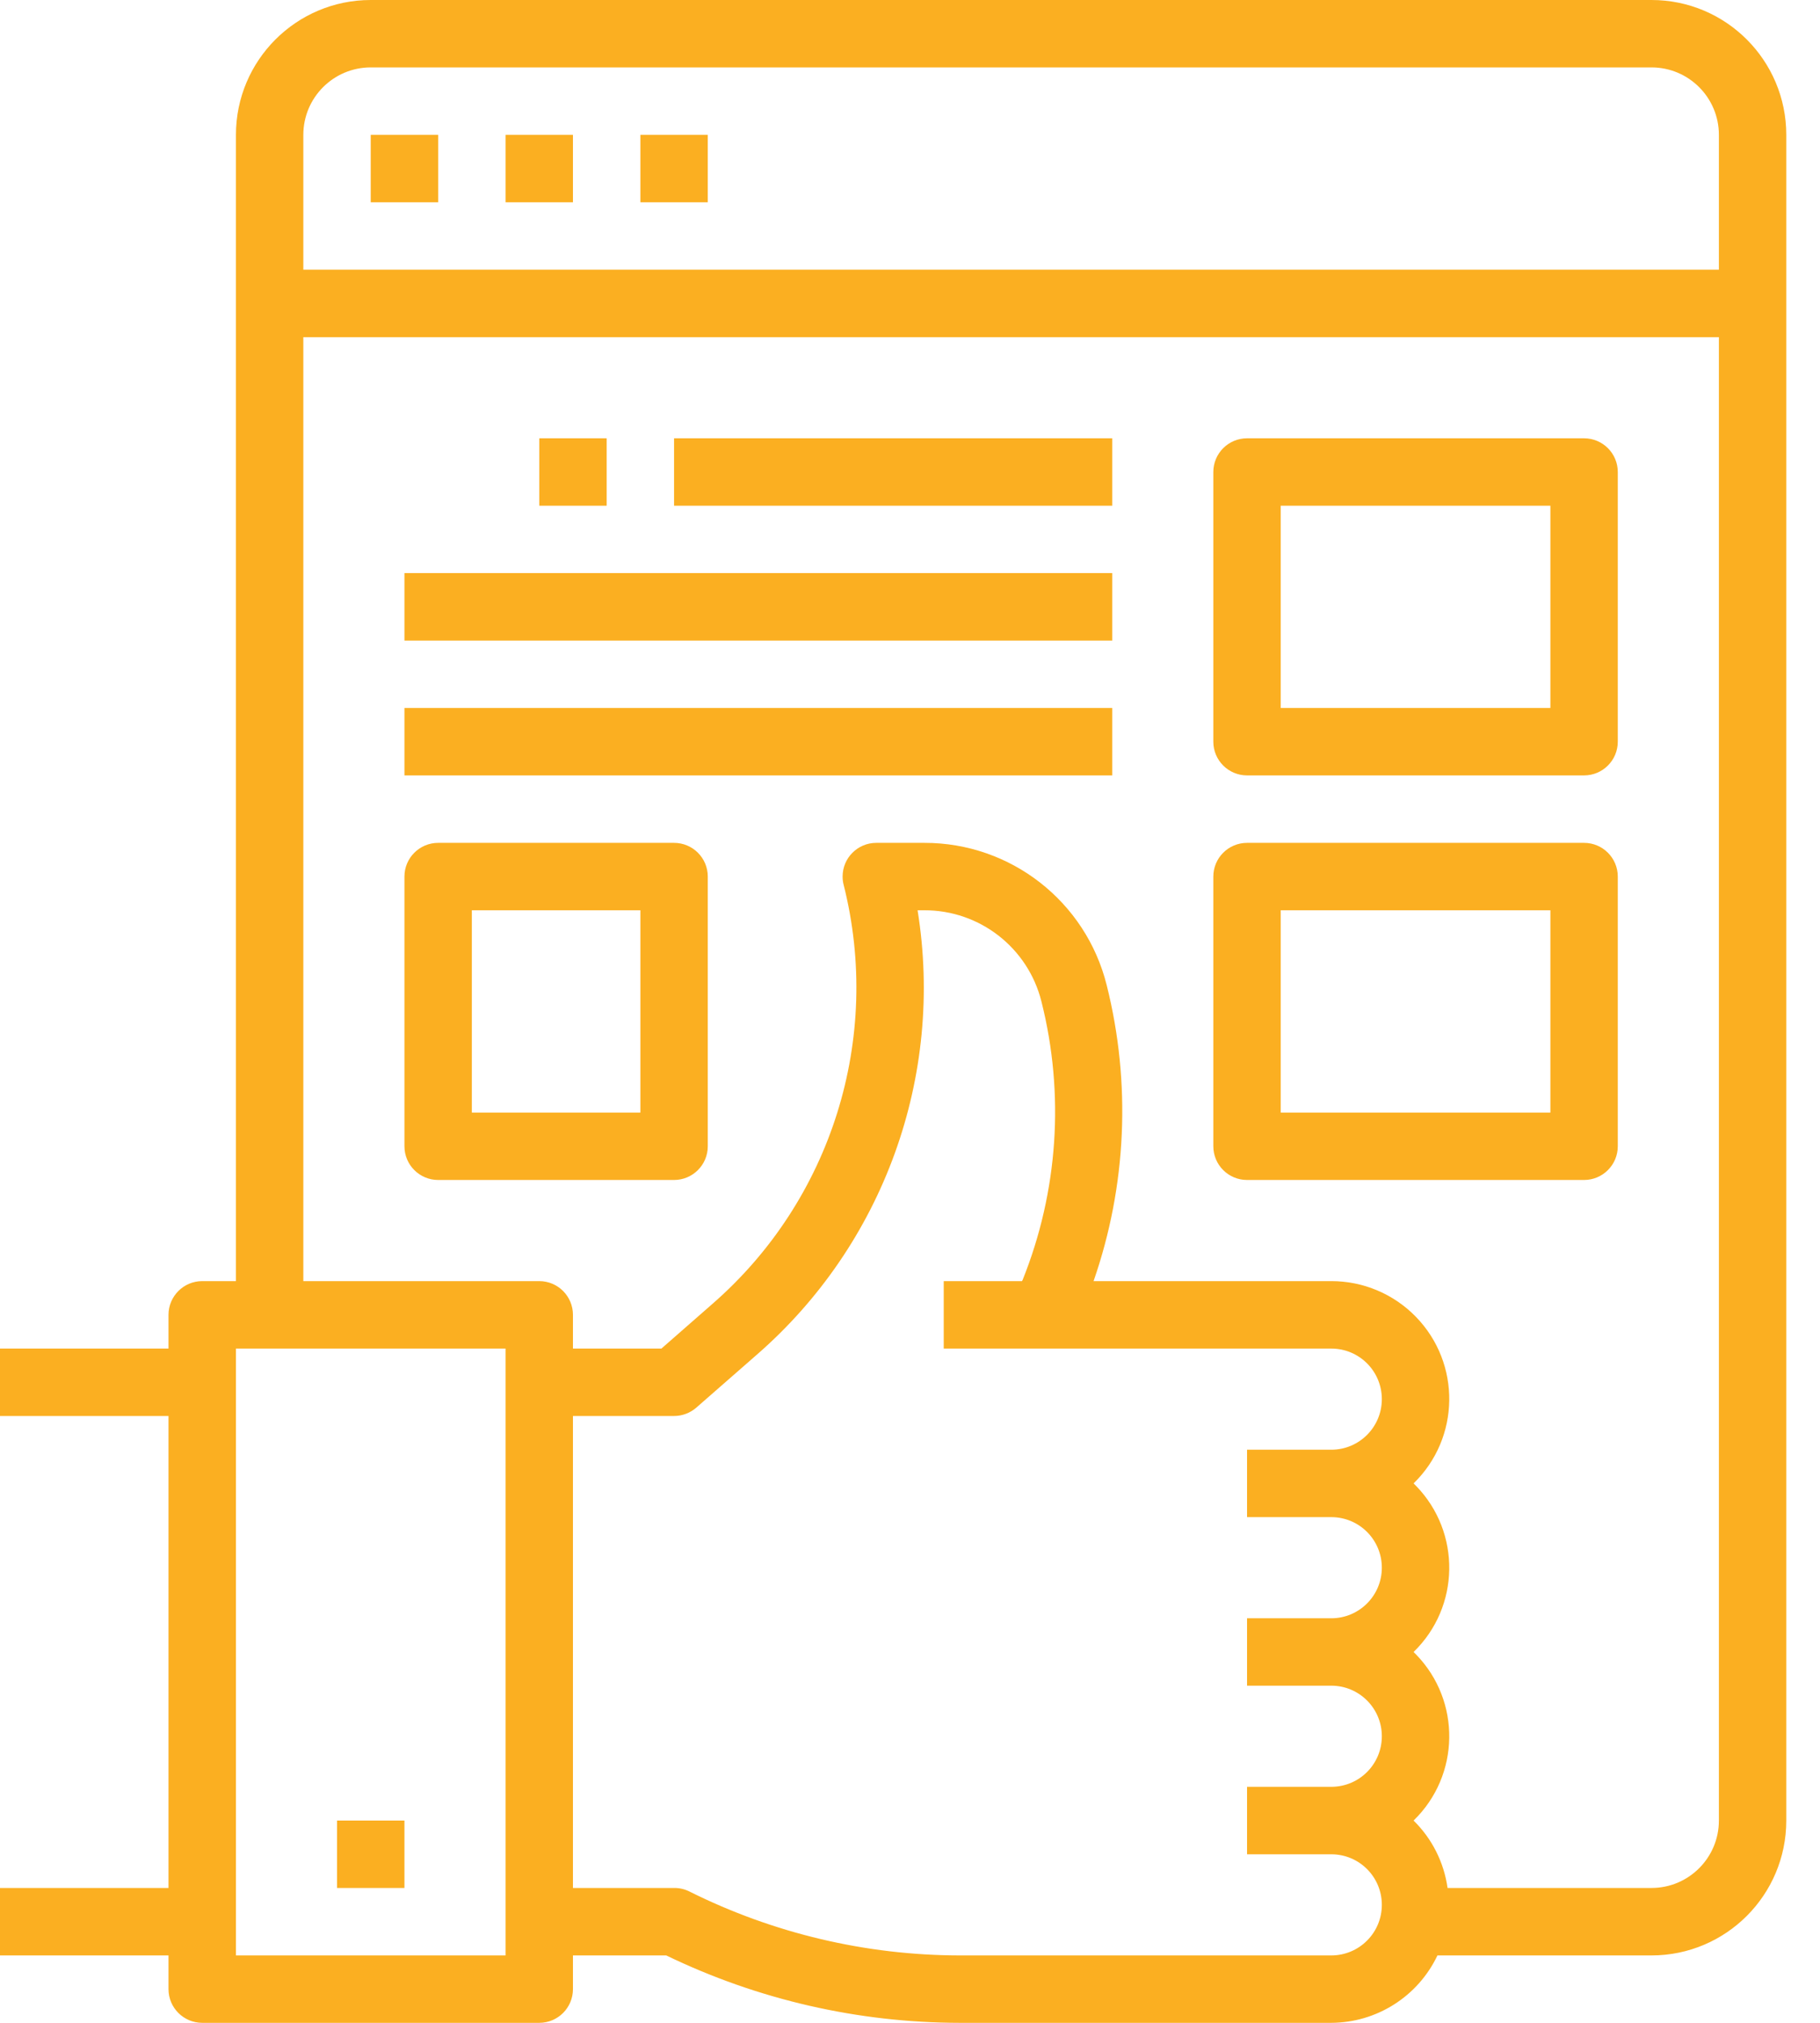 <?xml version="1.0" encoding="UTF-8"?>
<svg width="36px" height="40px" viewBox="0 0 36 40" version="1.1" xmlns="http://www.w3.org/2000/svg" xmlns:xlink="http://www.w3.org/1999/xlink">
    <!-- Generator: Sketch 51.3 (57544) - http://www.bohemiancoding.com/sketch -->
    <title>Fill 1</title>
    <desc>Created with Sketch.</desc>
    <defs></defs>
    <g id="Page-2" stroke="none" stroke-width="1" fill="none" fill-rule="evenodd">
        <g id="10.Porfolio-Detail" transform="translate(-740, -3721)" fill="#FBAF21">
            <g id="Group-4-Copy-3" transform="translate(740, 3721)">
                <path d="M6.667,37.333 L6.667,36 L8,36 L8,37.333 L6.667,37.333 Z M7.333,4 L7.333,2.667 L8.667,2.667 L8.667,4 L7.333,4 Z M10,4 L10,2.667 L11.333,2.667 L11.333,4 L10,4 Z M12.667,4 L12.667,2.667 L14,2.667 L14,4 L12.667,4 Z M8,12.667 L8,11.333 L22,11.333 L22,12.667 L8,12.667 Z M8,15.333 L8,14 L22,14 L22,15.333 L8,15.333 Z M13.333,10 L13.333,8.667 L22,8.667 L22,10 L13.333,10 Z M10.667,10 L10.667,8.667 L12,8.667 L12,10 L10.667,10 Z M25.333,22 L30.667,22 L30.667,18 L25.333,18 L25.333,22 Z M31.333,16.667 L24.667,16.667 C24.299,16.667 24,16.965 24,17.333 L24,22.667 C24,23.035 24.299,23.333 24.667,23.333 L31.333,23.333 C31.701,23.333 32,23.035 32,22.667 L32,17.333 C32,16.965 31.701,16.667 31.333,16.667 Z M25.333,14 L30.667,14 L30.667,10 L25.333,10 L25.333,14 Z M31.333,8.667 L24.667,8.667 C24.299,8.667 24,8.965 24,9.333 L24,14.667 C24,15.035 24.299,15.333 24.667,15.333 L31.333,15.333 C31.701,15.333 32,15.035 32,14.667 L32,9.333 C32,8.965 31.701,8.667 31.333,8.667 Z M9.333,22 L12.667,22 L12.667,18 L9.333,18 L9.333,22 Z M13.333,16.667 L8.667,16.667 C8.299,16.667 8,16.965 8,17.333 L8,22.667 C8,23.035 8.299,23.333 8.667,23.333 L13.333,23.333 C13.701,23.333 14,23.035 14,22.667 L14,17.333 C14,16.965 13.701,16.667 13.333,16.667 Z M34,5.333 L6,5.333 L6,2.667 C6,1.93 6.597,1.333 7.333,1.333 L32.667,1.333 C33.403,1.333 34,1.93 34,2.667 L34,5.333 Z M34,36 C34,36.736 33.403,37.333 32.667,37.333 L28.633,37.333 C28.562,36.827 28.326,36.358 27.961,36 C28.882,35.107 28.904,33.637 28.011,32.717 C27.995,32.7 27.978,32.683 27.961,32.667 C28.882,31.774 28.904,30.304 28.011,29.383 C27.995,29.366 27.978,29.35 27.961,29.333 C28.884,28.436 28.904,26.961 28.006,26.038 C27.567,25.587 26.963,25.332 26.333,25.333 L21.631,25.333 C22.286,23.45 22.376,21.416 21.891,19.482 C21.479,17.826 19.991,16.664 18.285,16.667 L17.333,16.667 C16.965,16.667 16.667,16.965 16.667,17.333 C16.667,17.388 16.673,17.442 16.687,17.495 C17.452,20.527 16.449,23.732 14.09,25.785 L13.083,26.667 L11.333,26.667 L11.333,26 C11.333,25.632 11.035,25.333 10.667,25.333 L6,25.333 L6,6.667 L34,6.667 L34,36 Z M26.333,30 C26.886,30 27.333,30.448 27.333,31 C27.333,31.552 26.886,32 26.333,32 L24.667,32 L24.667,33.333 L26.333,33.333 C26.886,33.333 27.333,33.781 27.333,34.333 C27.333,34.886 26.886,35.333 26.333,35.333 L24.667,35.333 L24.667,36.667 L26.333,36.667 C26.886,36.667 27.333,37.114 27.333,37.667 C27.333,38.219 26.886,38.667 26.333,38.667 L18.981,38.667 C17.124,38.664 15.293,38.23 13.631,37.4 C13.539,37.355 13.437,37.332 13.333,37.333 L11.333,37.333 L11.333,28 L13.333,28 C13.495,28 13.651,27.941 13.773,27.835 L14.969,26.789 C17.477,24.606 18.68,21.282 18.15,18 L18.283,18 C19.379,17.997 20.335,18.742 20.6,19.805 C21.061,21.634 20.93,23.562 20.227,25.312 L20.215,25.333 L18.667,25.333 L18.667,26.667 L26.333,26.667 C26.886,26.667 27.333,27.114 27.333,27.667 C27.333,28.219 26.886,28.667 26.333,28.667 L24.667,28.667 L24.667,30 L26.333,30 Z M4.667,38.667 L10,38.667 L10,26.667 L4.667,26.667 L4.667,38.667 Z M32.667,0 L7.333,0 C5.861,0 4.667,1.194 4.667,2.667 L4.667,25.333 L4,25.333 C3.632,25.333 3.333,25.632 3.333,26 L3.333,26.667 L0,26.667 L0,28 L3.333,28 L3.333,37.333 L0,37.333 L0,38.667 L3.333,38.667 L3.333,39.333 C3.333,39.702 3.632,40 4,40 L10.667,40 C11.035,40 11.333,39.702 11.333,39.333 L11.333,38.667 L13.178,38.667 C14.988,39.542 16.971,39.998 18.981,40 L26.333,40 C27.231,39.997 28.048,39.478 28.433,38.667 L32.667,38.667 C34.139,38.667 35.333,37.473 35.333,36 L35.333,2.667 C35.333,1.194 34.139,0 32.667,0 Z" id="Fill-1"></path>
            </g>
        </g>
    </g>
</svg>